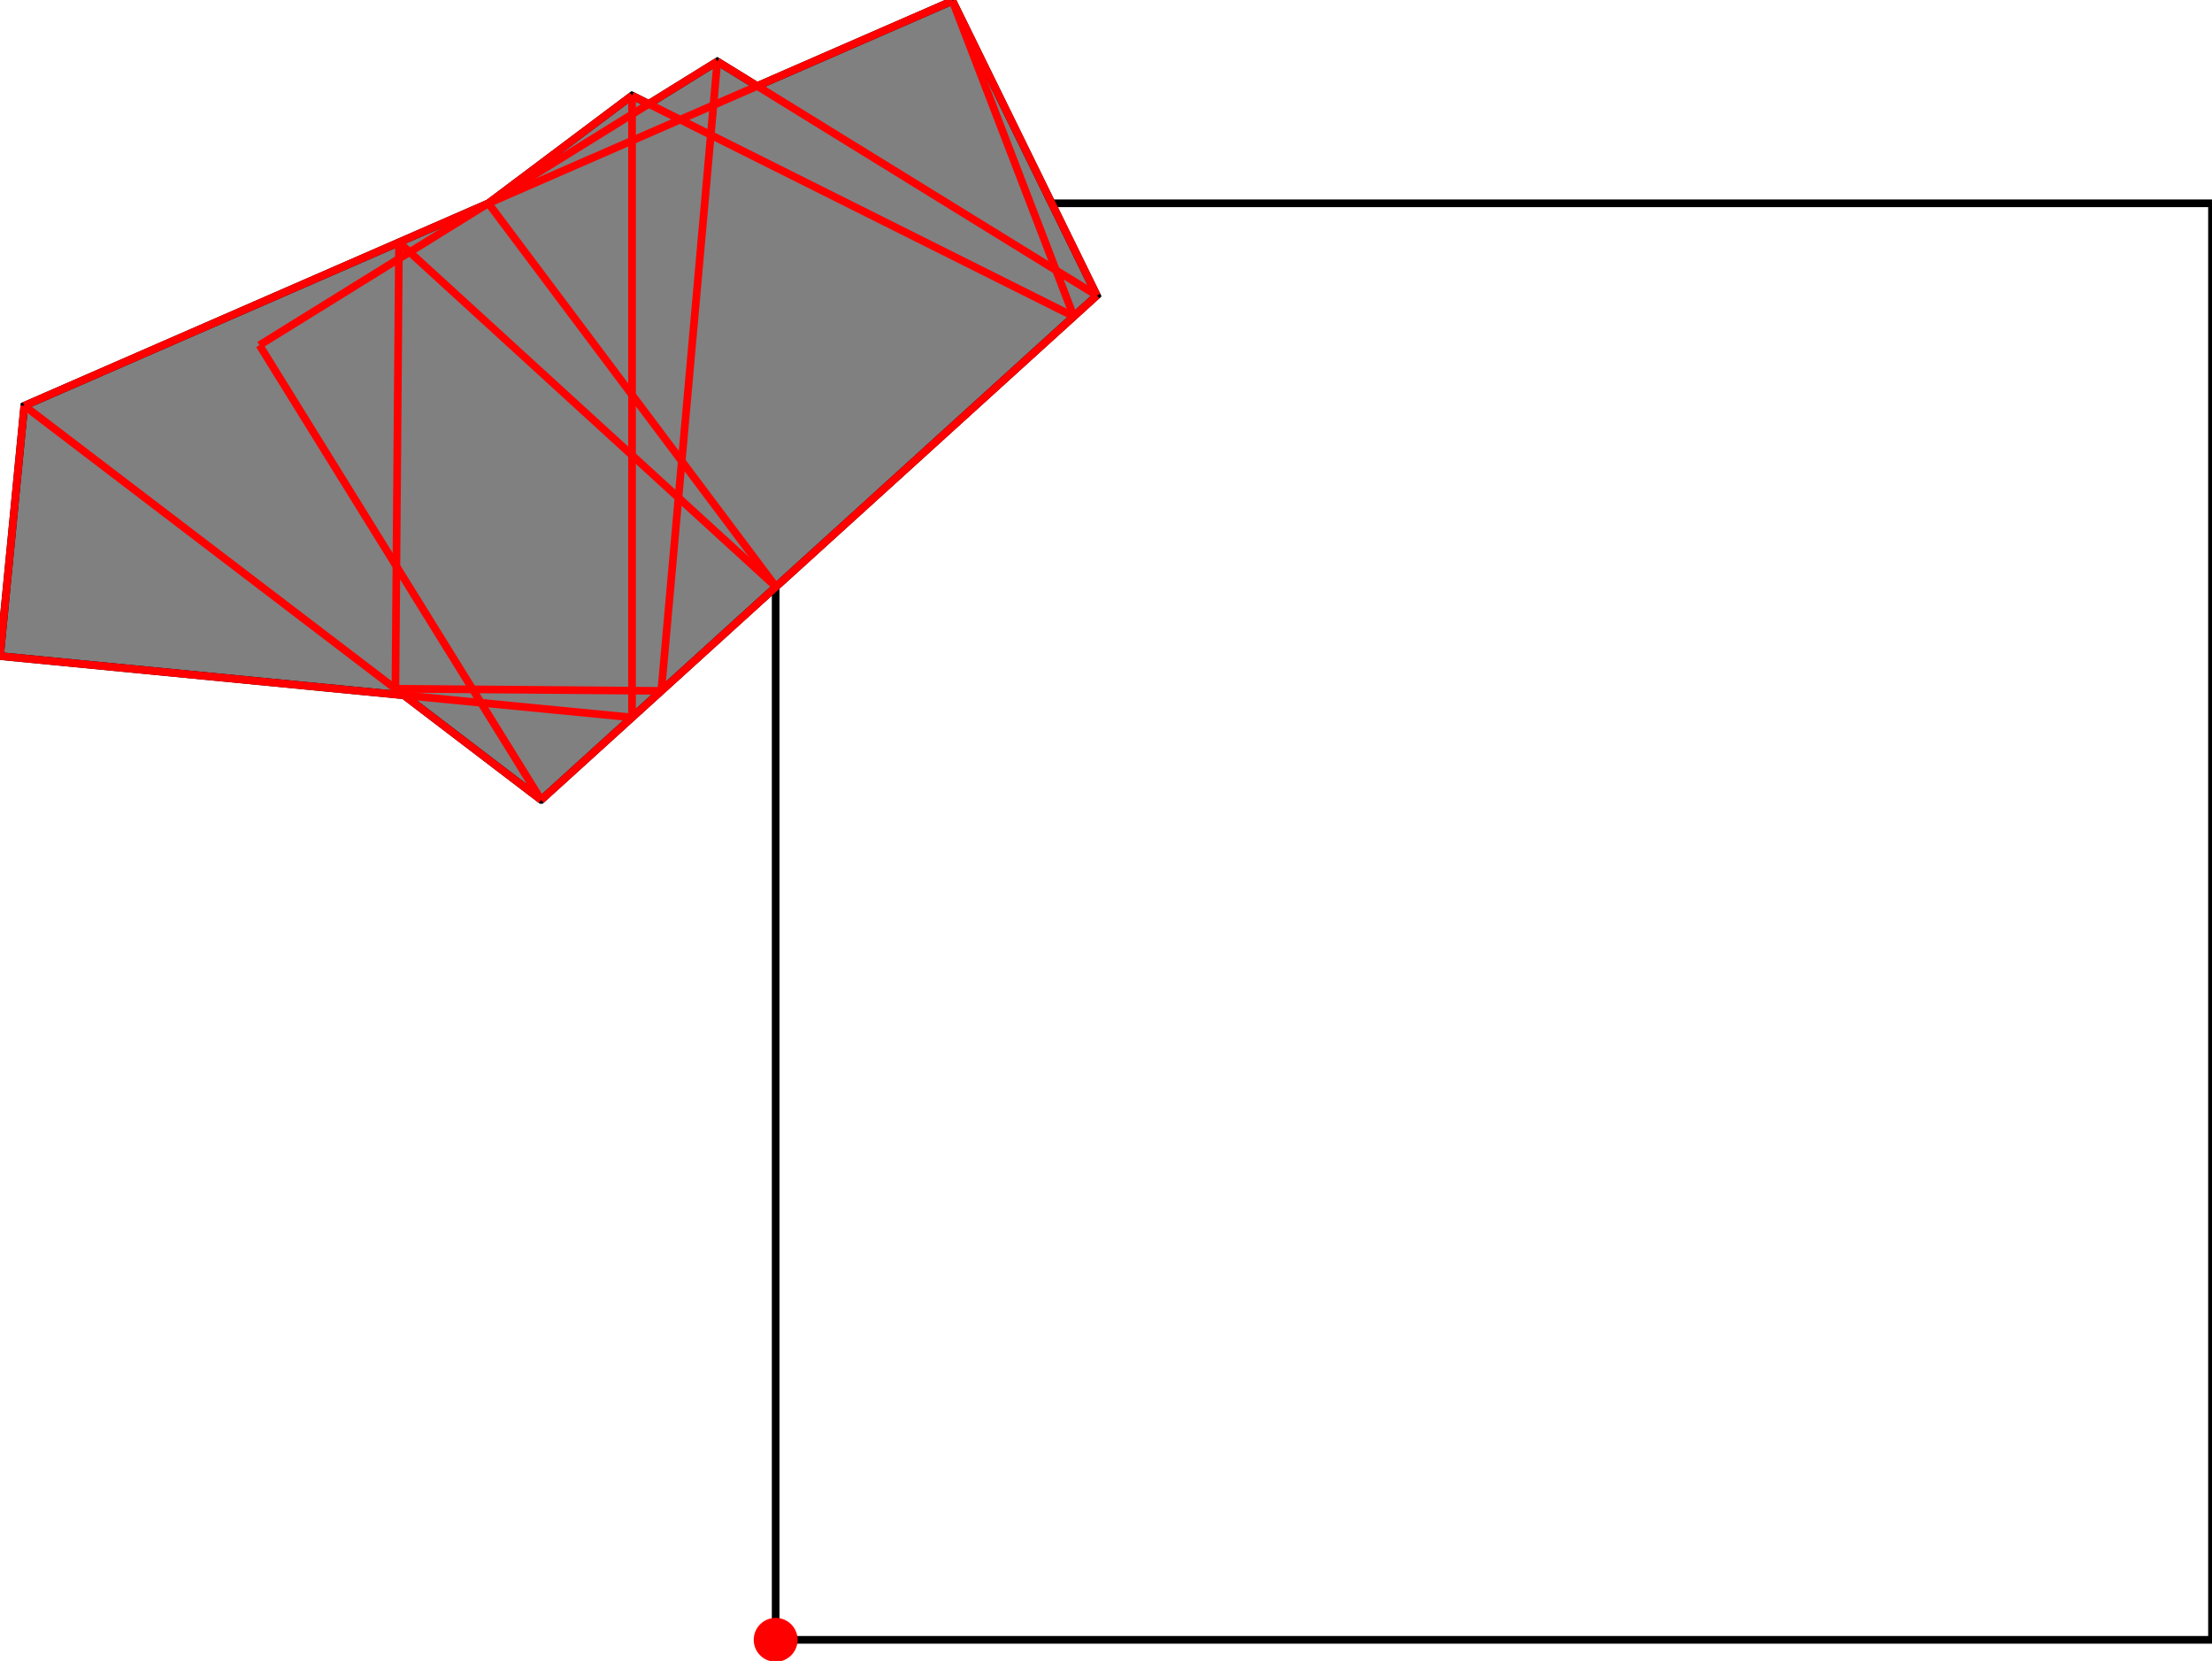 <?xml version="1.0" encoding="UTF-8"?>
<!DOCTYPE svg PUBLIC "-//W3C//DTD SVG 1.1//EN"
    "http://www.w3.org/Graphics/SVG/1.1/DTD/svg11.dtd"><svg xmlns="http://www.w3.org/2000/svg" height="375.384" stroke-opacity="1" viewBox="0 0 500 375" font-size="1" width="500" xmlns:xlink="http://www.w3.org/1999/xlink" stroke="rgb(0,0,0)" version="1.1"><defs></defs><g stroke-linejoin="miter" stroke-opacity="1.0" fill-opacity="0.0" stroke="rgb(0,0,0)" stroke-width="1.733" fill="rgb(0,0,0)" stroke-linecap="butt" stroke-miterlimit="10.0"><path d="M 500,370.425 l -0,-324.669 h -324.669 l -0,324.669 Z"/></g><g stroke-linejoin="miter" stroke-opacity="1.0" fill-opacity="1.0" stroke="rgb(0,0,0)" stroke-width="1.733" fill="rgb(128,128,128)" stroke-linecap="butt" stroke-miterlimit="10.0"><path d="M 122.326,180.596 l 125.612,-114.009 l -32.635,-66.588 l -44.142,19.253 l -9.015,-5.558 l -15.499,9.602 l -3.783,-1.891 l -32.467,24.35 l -104.905,45.756 l -5.492,56.574 l 91.315,8.865 l 31.011,23.645 Z"/></g><g stroke-linejoin="miter" stroke-opacity="1.0" fill-opacity="1.0" stroke="rgb(0,0,0)" stroke-width="0.0" fill="rgb(255,0,0)" stroke-linecap="butt" stroke-miterlimit="10.0"><path d="M 180.29,370.425 c 0,-2.739 -2.22,-4.959 -4.959 -4.959c -2.739,-0 -4.959,2.22 -4.959 4.959c -0,2.739 2.22,4.959 4.959 4.959c 2.739,0 4.959,-2.22 4.959 -4.959Z"/></g><g stroke-linejoin="miter" stroke-opacity="1.0" fill-opacity="0.0" stroke="rgb(255,0,0)" stroke-width="1.733" fill="rgb(0,0,0)" stroke-linecap="butt" stroke-miterlimit="10.0"><path d="M 5.492,91.512 l 209.811,-91.512 "/></g><g stroke-linejoin="miter" stroke-opacity="1.0" fill-opacity="0.0" stroke="rgb(255,0,0)" stroke-width="1.733" fill="rgb(0,0,0)" stroke-linecap="butt" stroke-miterlimit="10.0"><path d="M 242.713,71.33 l -99.849,-49.924 "/></g><g stroke-linejoin="miter" stroke-opacity="1.0" fill-opacity="0.0" stroke="rgb(255,0,0)" stroke-width="1.733" fill="rgb(0,0,0)" stroke-linecap="butt" stroke-miterlimit="10.0"><path d="M 58.649,77.817 l 103.497,-64.122 "/></g><g stroke-linejoin="miter" stroke-opacity="1.0" fill-opacity="0.0" stroke="rgb(255,0,0)" stroke-width="1.733" fill="rgb(0,0,0)" stroke-linecap="butt" stroke-miterlimit="10.0"><path d="M 247.938,66.588 l -85.792,-52.892 "/></g><g stroke-linejoin="miter" stroke-opacity="1.0" fill-opacity="0.0" stroke="rgb(255,0,0)" stroke-width="1.733" fill="rgb(0,0,0)" stroke-linecap="butt" stroke-miterlimit="10.0"><path d="M 110.397,45.756 l 32.467,-24.35 "/></g><g stroke-linejoin="miter" stroke-opacity="1.0" fill-opacity="0.0" stroke="rgb(255,0,0)" stroke-width="1.733" fill="rgb(0,0,0)" stroke-linecap="butt" stroke-miterlimit="10.0"><path d="M 149.476,155.954 l -60.094,-0.477 "/></g><g stroke-linejoin="miter" stroke-opacity="1.0" fill-opacity="0.0" stroke="rgb(255,0,0)" stroke-width="1.733" fill="rgb(0,0,0)" stroke-linecap="butt" stroke-miterlimit="10.0"><path d="M 142.864,161.955 l -142.864,-13.869 "/></g><g stroke-linejoin="miter" stroke-opacity="1.0" fill-opacity="0.0" stroke="rgb(255,0,0)" stroke-width="1.733" fill="rgb(0,0,0)" stroke-linecap="butt" stroke-miterlimit="10.0"><path d="M 122.326,180.596 l 125.612,-114.009 "/></g><g stroke-linejoin="miter" stroke-opacity="1.0" fill-opacity="0.0" stroke="rgb(255,0,0)" stroke-width="1.733" fill="rgb(0,0,0)" stroke-linecap="butt" stroke-miterlimit="10.0"><path d="M 175.399,132.425 l -85.216,-77.853 "/></g><g stroke-linejoin="miter" stroke-opacity="1.0" fill-opacity="0.0" stroke="rgb(255,0,0)" stroke-width="1.733" fill="rgb(0,0,0)" stroke-linecap="butt" stroke-miterlimit="10.0"><path d="M 122.326,180.596 l -116.834,-89.084 "/></g><g stroke-linejoin="miter" stroke-opacity="1.0" fill-opacity="0.0" stroke="rgb(255,0,0)" stroke-width="1.733" fill="rgb(0,0,0)" stroke-linecap="butt" stroke-miterlimit="10.0"><path d="M 247.938,66.588 l -32.635,-66.588 "/></g><g stroke-linejoin="miter" stroke-opacity="1.0" fill-opacity="0.0" stroke="rgb(255,0,0)" stroke-width="1.733" fill="rgb(0,0,0)" stroke-linecap="butt" stroke-miterlimit="10.0"><path d="M 175.399,132.425 l -65.002,-86.669 "/></g><g stroke-linejoin="miter" stroke-opacity="1.0" fill-opacity="0.0" stroke="rgb(255,0,0)" stroke-width="1.733" fill="rgb(0,0,0)" stroke-linecap="butt" stroke-miterlimit="10.0"><path d="M 242.713,71.33 l -27.41,-71.33 "/></g><g stroke-linejoin="miter" stroke-opacity="1.0" fill-opacity="0.0" stroke="rgb(255,0,0)" stroke-width="1.733" fill="rgb(0,0,0)" stroke-linecap="butt" stroke-miterlimit="10.0"><path d="M 122.326,180.596 l -63.677,-102.779 "/></g><g stroke-linejoin="miter" stroke-opacity="1.0" fill-opacity="0.0" stroke="rgb(255,0,0)" stroke-width="1.733" fill="rgb(0,0,0)" stroke-linecap="butt" stroke-miterlimit="10.0"><path d="M 0,148.086 l 5.492,-56.574 "/></g><g stroke-linejoin="miter" stroke-opacity="1.0" fill-opacity="0.0" stroke="rgb(255,0,0)" stroke-width="1.733" fill="rgb(0,0,0)" stroke-linecap="butt" stroke-miterlimit="10.0"><path d="M 149.476,155.954 l 12.67,-142.259 "/></g><g stroke-linejoin="miter" stroke-opacity="1.0" fill-opacity="0.0" stroke="rgb(255,0,0)" stroke-width="1.733" fill="rgb(0,0,0)" stroke-linecap="butt" stroke-miterlimit="10.0"><path d="M 89.382,155.477 l 0.802,-100.904 "/></g><g stroke-linejoin="miter" stroke-opacity="1.0" fill-opacity="0.0" stroke="rgb(255,0,0)" stroke-width="1.733" fill="rgb(0,0,0)" stroke-linecap="butt" stroke-miterlimit="10.0"><path d="M 142.864,161.955 v -140.549 "/></g></svg>